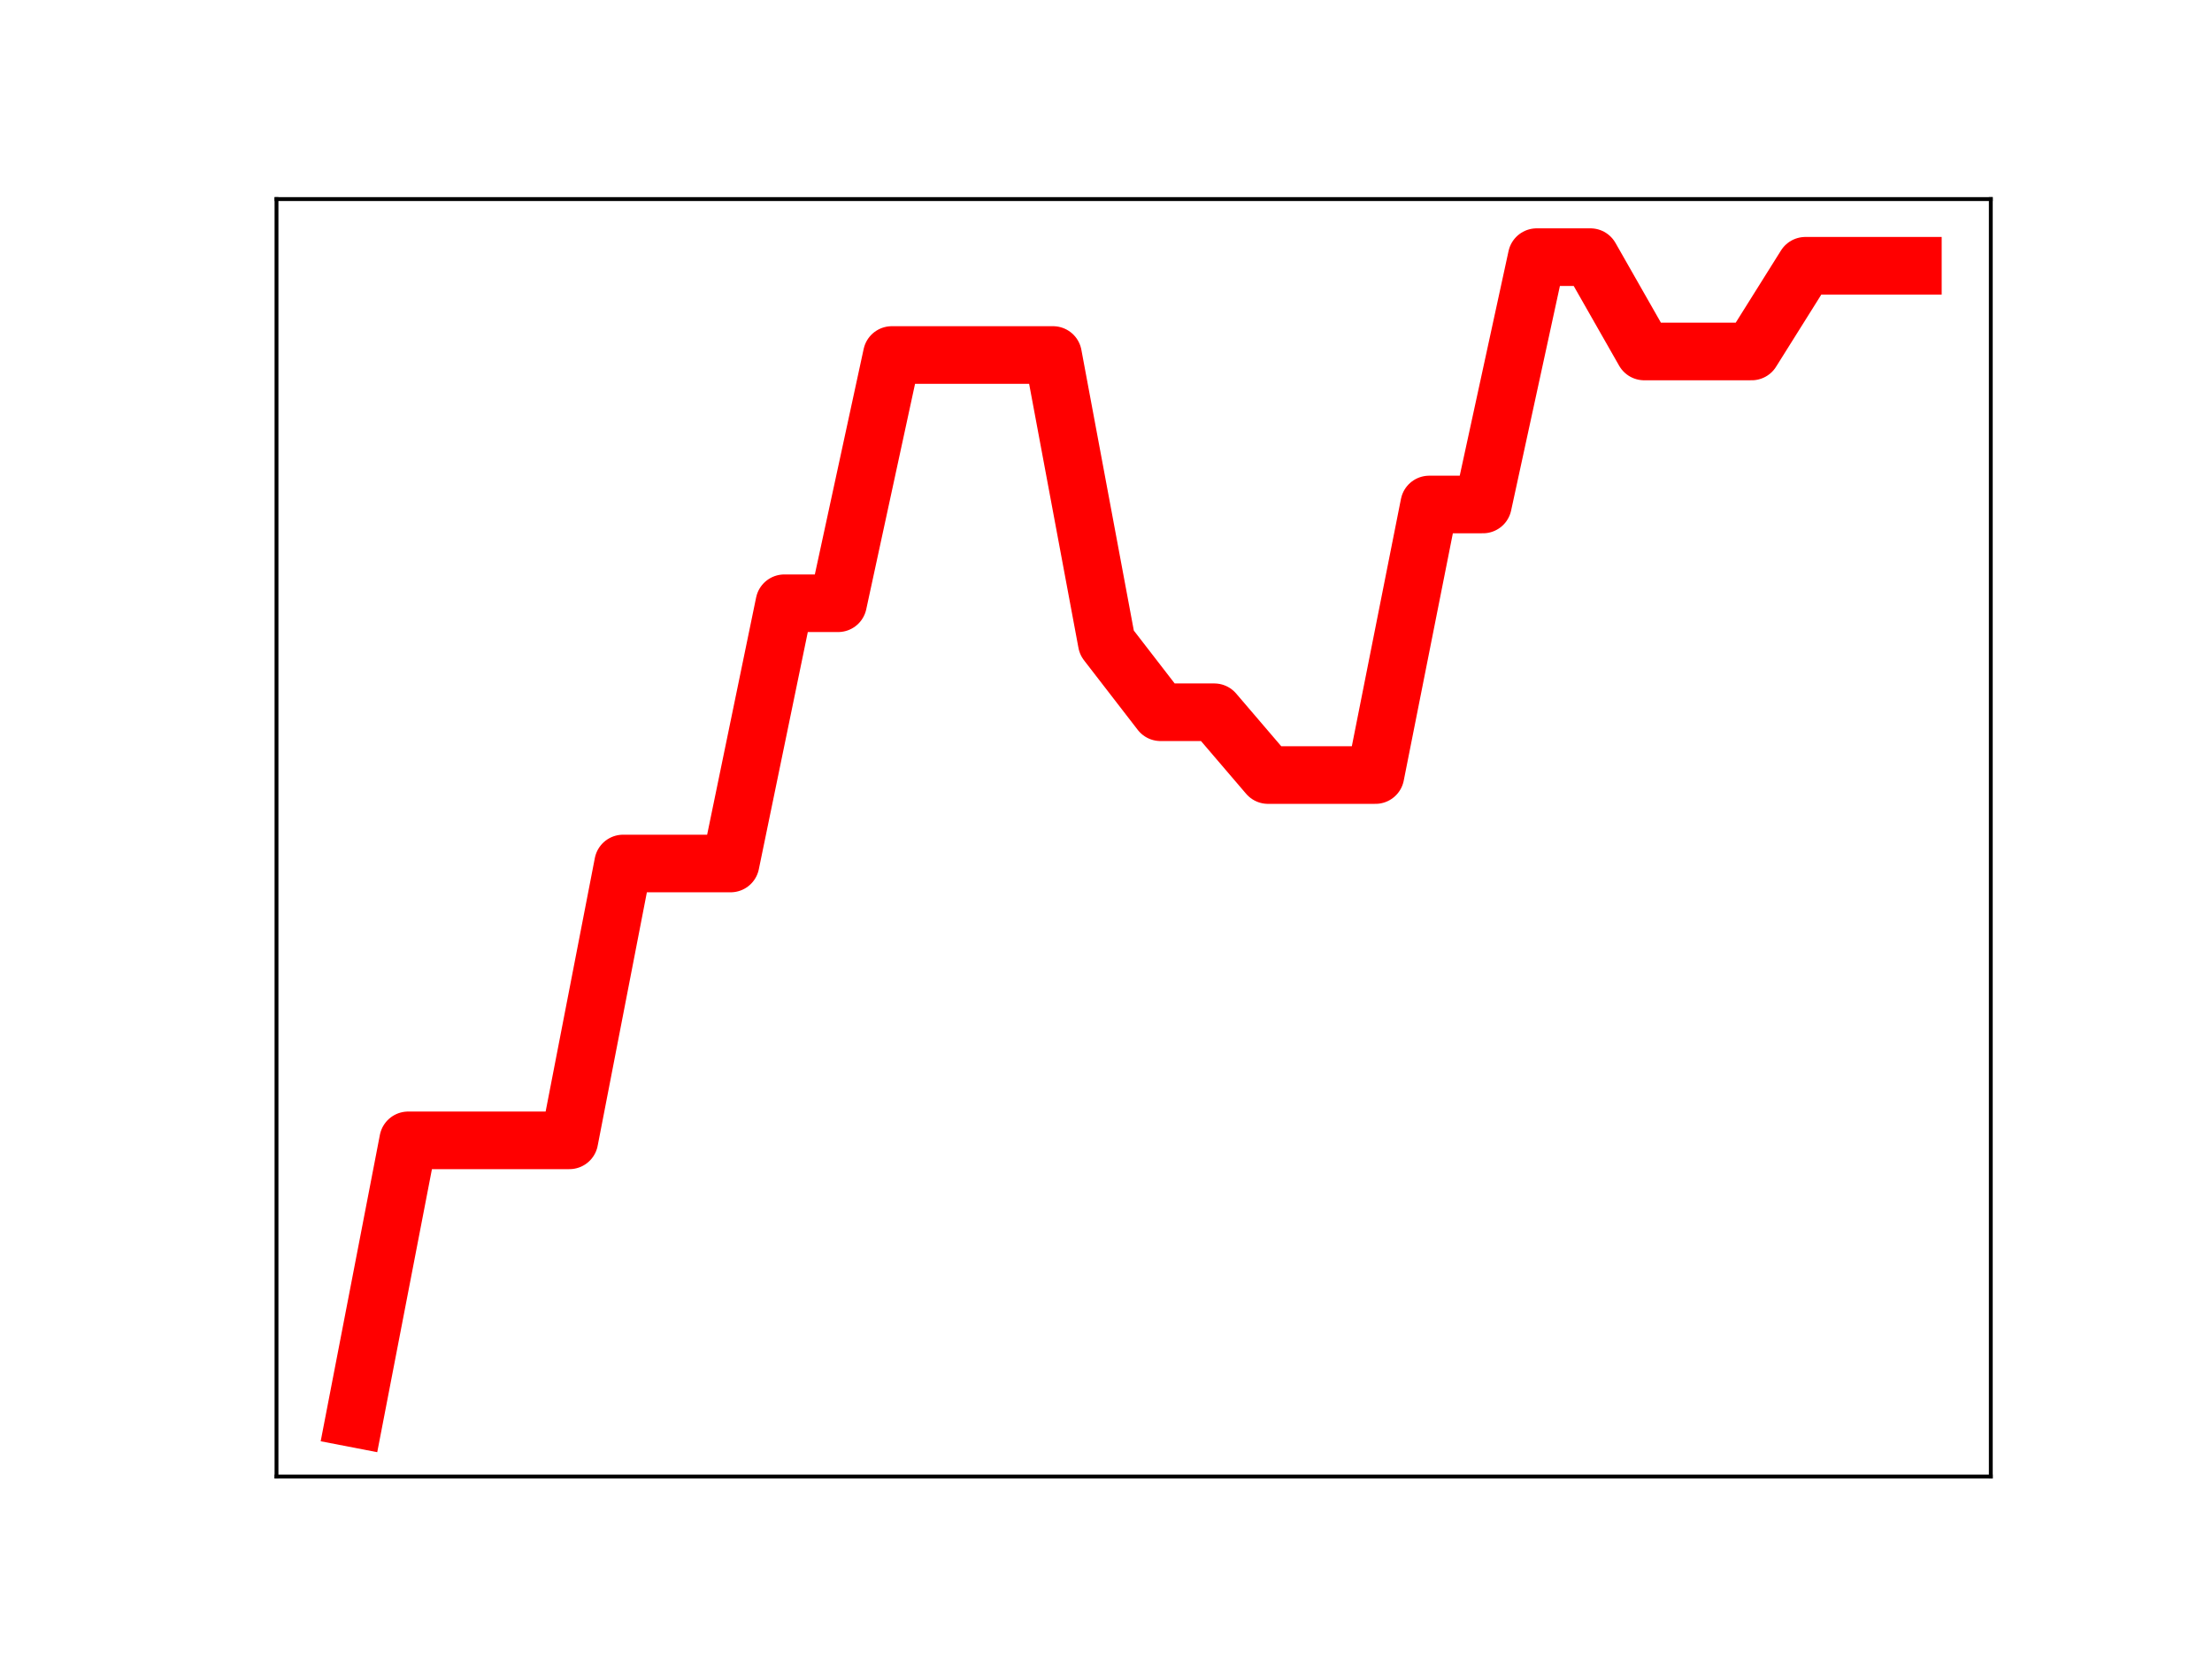 <?xml version="1.0" encoding="utf-8" standalone="no"?>
<!DOCTYPE svg PUBLIC "-//W3C//DTD SVG 1.1//EN"
  "http://www.w3.org/Graphics/SVG/1.1/DTD/svg11.dtd">
<!-- Created with matplotlib (https://matplotlib.org/) -->
<svg height="345.6pt" version="1.1" viewBox="0 0 460.8 345.6" width="460.8pt" xmlns="http://www.w3.org/2000/svg" xmlns:xlink="http://www.w3.org/1999/xlink">
 <defs>
  <style type="text/css">
*{stroke-linecap:butt;stroke-linejoin:round;}
  </style>
 </defs>
 <g id="figure_1">
  <g id="patch_1">
   <path d="M 0 345.6 
L 460.8 345.6 
L 460.8 0 
L 0 0 
z
" style="fill:#ffffff;"/>
  </g>
  <g id="axes_1">
   <g id="patch_2">
    <path d="M 57.6 307.584 
L 414.72 307.584 
L 414.72 41.472 
L 57.6 41.472 
z
" style="fill:#ffffff;"/>
   </g>
   <g id="line2d_1">
    <path clip-path="url(#p9545feecea)" d="M 73.833 295.488 
L 85.028 237.555 
L 96.223 237.555 
L 107.418 237.555 
L 118.613 237.555 
L 129.808 179.882 
L 141.003 179.882 
L 152.198 179.882 
L 163.393 125.667 
L 174.588 125.667 
L 185.783 73.954 
L 196.978 73.954 
L 208.173 73.954 
L 219.368 73.954 
L 230.563 133.879 
L 241.757 148.373 
L 252.952 148.373 
L 264.147 161.458 
L 275.342 161.458 
L 286.537 161.458 
L 297.732 105.094 
L 308.927 105.094 
L 320.122 53.568 
L 331.317 53.568 
L 342.512 73.219 
L 353.707 73.219 
L 364.902 73.219 
L 376.097 55.363 
L 387.292 55.363 
L 398.487 55.363 
" style="fill:none;stroke:#ff0000;stroke-linecap:square;stroke-width:12;"/>
    <defs>
     <path d="M 0 3 
C 0.796 3 1.559 2.684 2.121 2.121 
C 2.684 1.559 3 0.796 3 0 
C 3 -0.796 2.684 -1.559 2.121 -2.121 
C 1.559 -2.684 0.796 -3 0 -3 
C -0.796 -3 -1.559 -2.684 -2.121 -2.121 
C -2.684 -1.559 -3 -0.796 -3 0 
C -3 0.796 -2.684 1.559 -2.121 2.121 
C -1.559 2.684 -0.796 3 0 3 
z
" id="m8540498d17" style="stroke:#ff0000;"/>
    </defs>
    <g clip-path="url(#p9545feecea)">
     <use style="fill:#ff0000;stroke:#ff0000;" x="73.833" xlink:href="#m8540498d17" y="295.488"/>
     <use style="fill:#ff0000;stroke:#ff0000;" x="85.028" xlink:href="#m8540498d17" y="237.555"/>
     <use style="fill:#ff0000;stroke:#ff0000;" x="96.223" xlink:href="#m8540498d17" y="237.555"/>
     <use style="fill:#ff0000;stroke:#ff0000;" x="107.418" xlink:href="#m8540498d17" y="237.555"/>
     <use style="fill:#ff0000;stroke:#ff0000;" x="118.613" xlink:href="#m8540498d17" y="237.555"/>
     <use style="fill:#ff0000;stroke:#ff0000;" x="129.808" xlink:href="#m8540498d17" y="179.882"/>
     <use style="fill:#ff0000;stroke:#ff0000;" x="141.003" xlink:href="#m8540498d17" y="179.882"/>
     <use style="fill:#ff0000;stroke:#ff0000;" x="152.198" xlink:href="#m8540498d17" y="179.882"/>
     <use style="fill:#ff0000;stroke:#ff0000;" x="163.393" xlink:href="#m8540498d17" y="125.667"/>
     <use style="fill:#ff0000;stroke:#ff0000;" x="174.588" xlink:href="#m8540498d17" y="125.667"/>
     <use style="fill:#ff0000;stroke:#ff0000;" x="185.783" xlink:href="#m8540498d17" y="73.954"/>
     <use style="fill:#ff0000;stroke:#ff0000;" x="196.978" xlink:href="#m8540498d17" y="73.954"/>
     <use style="fill:#ff0000;stroke:#ff0000;" x="208.173" xlink:href="#m8540498d17" y="73.954"/>
     <use style="fill:#ff0000;stroke:#ff0000;" x="219.368" xlink:href="#m8540498d17" y="73.954"/>
     <use style="fill:#ff0000;stroke:#ff0000;" x="230.563" xlink:href="#m8540498d17" y="133.879"/>
     <use style="fill:#ff0000;stroke:#ff0000;" x="241.757" xlink:href="#m8540498d17" y="148.373"/>
     <use style="fill:#ff0000;stroke:#ff0000;" x="252.952" xlink:href="#m8540498d17" y="148.373"/>
     <use style="fill:#ff0000;stroke:#ff0000;" x="264.147" xlink:href="#m8540498d17" y="161.458"/>
     <use style="fill:#ff0000;stroke:#ff0000;" x="275.342" xlink:href="#m8540498d17" y="161.458"/>
     <use style="fill:#ff0000;stroke:#ff0000;" x="286.537" xlink:href="#m8540498d17" y="161.458"/>
     <use style="fill:#ff0000;stroke:#ff0000;" x="297.732" xlink:href="#m8540498d17" y="105.094"/>
     <use style="fill:#ff0000;stroke:#ff0000;" x="308.927" xlink:href="#m8540498d17" y="105.094"/>
     <use style="fill:#ff0000;stroke:#ff0000;" x="320.122" xlink:href="#m8540498d17" y="53.568"/>
     <use style="fill:#ff0000;stroke:#ff0000;" x="331.317" xlink:href="#m8540498d17" y="53.568"/>
     <use style="fill:#ff0000;stroke:#ff0000;" x="342.512" xlink:href="#m8540498d17" y="73.219"/>
     <use style="fill:#ff0000;stroke:#ff0000;" x="353.707" xlink:href="#m8540498d17" y="73.219"/>
     <use style="fill:#ff0000;stroke:#ff0000;" x="364.902" xlink:href="#m8540498d17" y="73.219"/>
     <use style="fill:#ff0000;stroke:#ff0000;" x="376.097" xlink:href="#m8540498d17" y="55.363"/>
     <use style="fill:#ff0000;stroke:#ff0000;" x="387.292" xlink:href="#m8540498d17" y="55.363"/>
     <use style="fill:#ff0000;stroke:#ff0000;" x="398.487" xlink:href="#m8540498d17" y="55.363"/>
    </g>
   </g>
   <g id="patch_3">
    <path d="M 57.6 307.584 
L 57.6 41.472 
" style="fill:none;stroke:#000000;stroke-linecap:square;stroke-linejoin:miter;stroke-width:0.8;"/>
   </g>
   <g id="patch_4">
    <path d="M 414.72 307.584 
L 414.72 41.472 
" style="fill:none;stroke:#000000;stroke-linecap:square;stroke-linejoin:miter;stroke-width:0.8;"/>
   </g>
   <g id="patch_5">
    <path d="M 57.6 307.584 
L 414.72 307.584 
" style="fill:none;stroke:#000000;stroke-linecap:square;stroke-linejoin:miter;stroke-width:0.8;"/>
   </g>
   <g id="patch_6">
    <path d="M 57.6 41.472 
L 414.72 41.472 
" style="fill:none;stroke:#000000;stroke-linecap:square;stroke-linejoin:miter;stroke-width:0.8;"/>
   </g>
  </g>
 </g>
 <defs>
  <clipPath id="p9545feecea">
   <rect height="266.112" width="357.12" x="57.6" y="41.472"/>
  </clipPath>
 </defs>
</svg>
